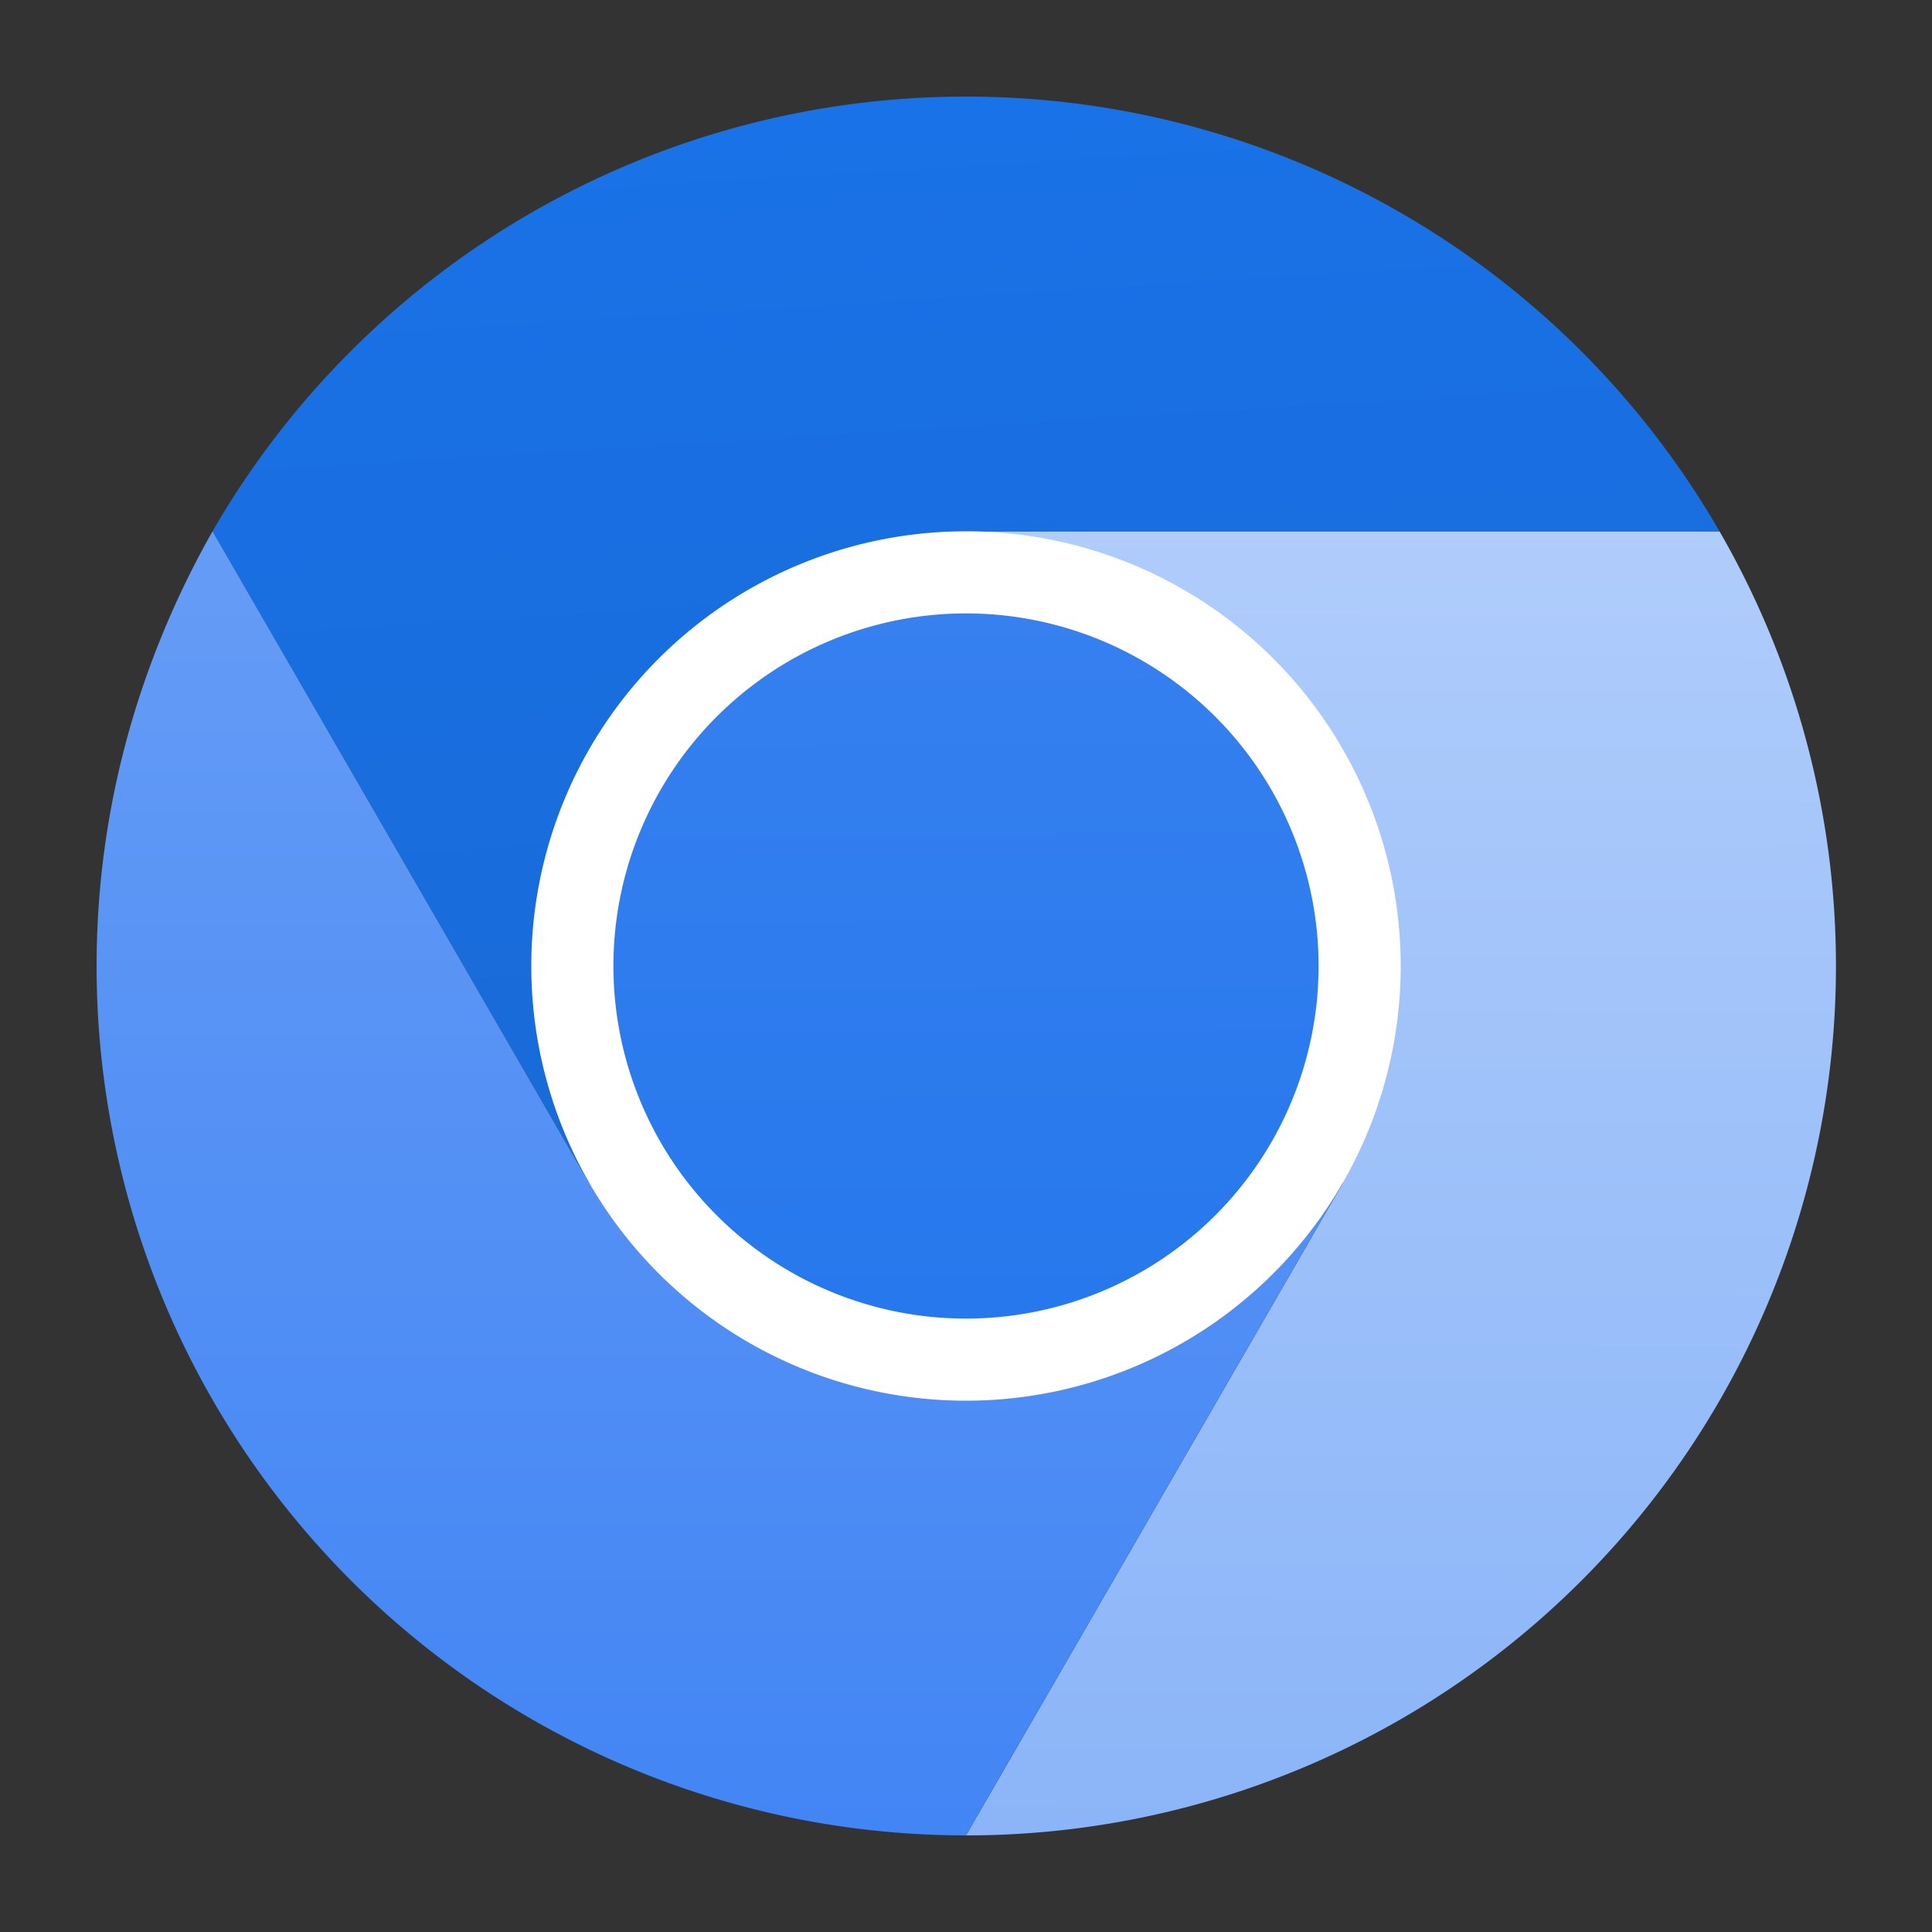 <svg xmlns="http://www.w3.org/2000/svg" fill="none" viewBox="0 0 80 80">
  <rect x="0" y="0" width="80" height="80" fill="#333333" stroke="none"/>
  <path fill="url(#logo-chromium-a)" d="m40 40 15.6 9L40 76a36 36 0 0 0 31.2-54H40v18Z"/>
  <path fill="url(#logo-chromium-b)" d="M40 4A36 36 0 0 0 8.8 22l15.6 27L40 40V22h31.2A36 36 0 0 0 40 4Z"/>
  <path fill="url(#logo-chromium-c)" d="M4 40a36 36 0 0 0 36 36l15.6-27L40 40l-15.6 9L8.8 22C5.8 27.3 4 33.4 4 40"/>
  <path fill="#fff" d="M58 40a18 18 0 1 1-36 0 18 18 0 0 1 36 0Z"/>
  <path fill="url(#logo-chromium-d)" d="M54.6 40a14.6 14.6 0 1 1-29.2 0 14.6 14.6 0 0 1 29.2 0Z"/>
  <defs>
    <linearGradient id="logo-chromium-a" x1="58.1" x2="58" y1="21.9" y2="76" gradientUnits="userSpaceOnUse">
      <stop stop-color="#AFCCFB"/>
      <stop offset="1" stop-color="#8BB5F8"/>
    </linearGradient>
    <linearGradient id="logo-chromium-b" x1="34.8" x2="37.8" y1="4.5" y2="52.9" gradientUnits="userSpaceOnUse">
      <stop stop-color="#1972E7"/>
      <stop offset="1" stop-color="#1969D5"/>
    </linearGradient>
    <linearGradient id="logo-chromium-c" x1="29.8" x2="29.8" y1="22" y2="76" gradientUnits="userSpaceOnUse">
      <stop stop-color="#659CF6"/>
      <stop offset="1" stop-color="#4285F4"/>
    </linearGradient>
    <linearGradient id="logo-chromium-d" x1="39.9" x2="40" y1="25.4" y2="54.6" gradientUnits="userSpaceOnUse">
      <stop stop-color="#3680F0"/>
      <stop offset="1" stop-color="#2678EC"/>
    </linearGradient>
  </defs>
</svg>
